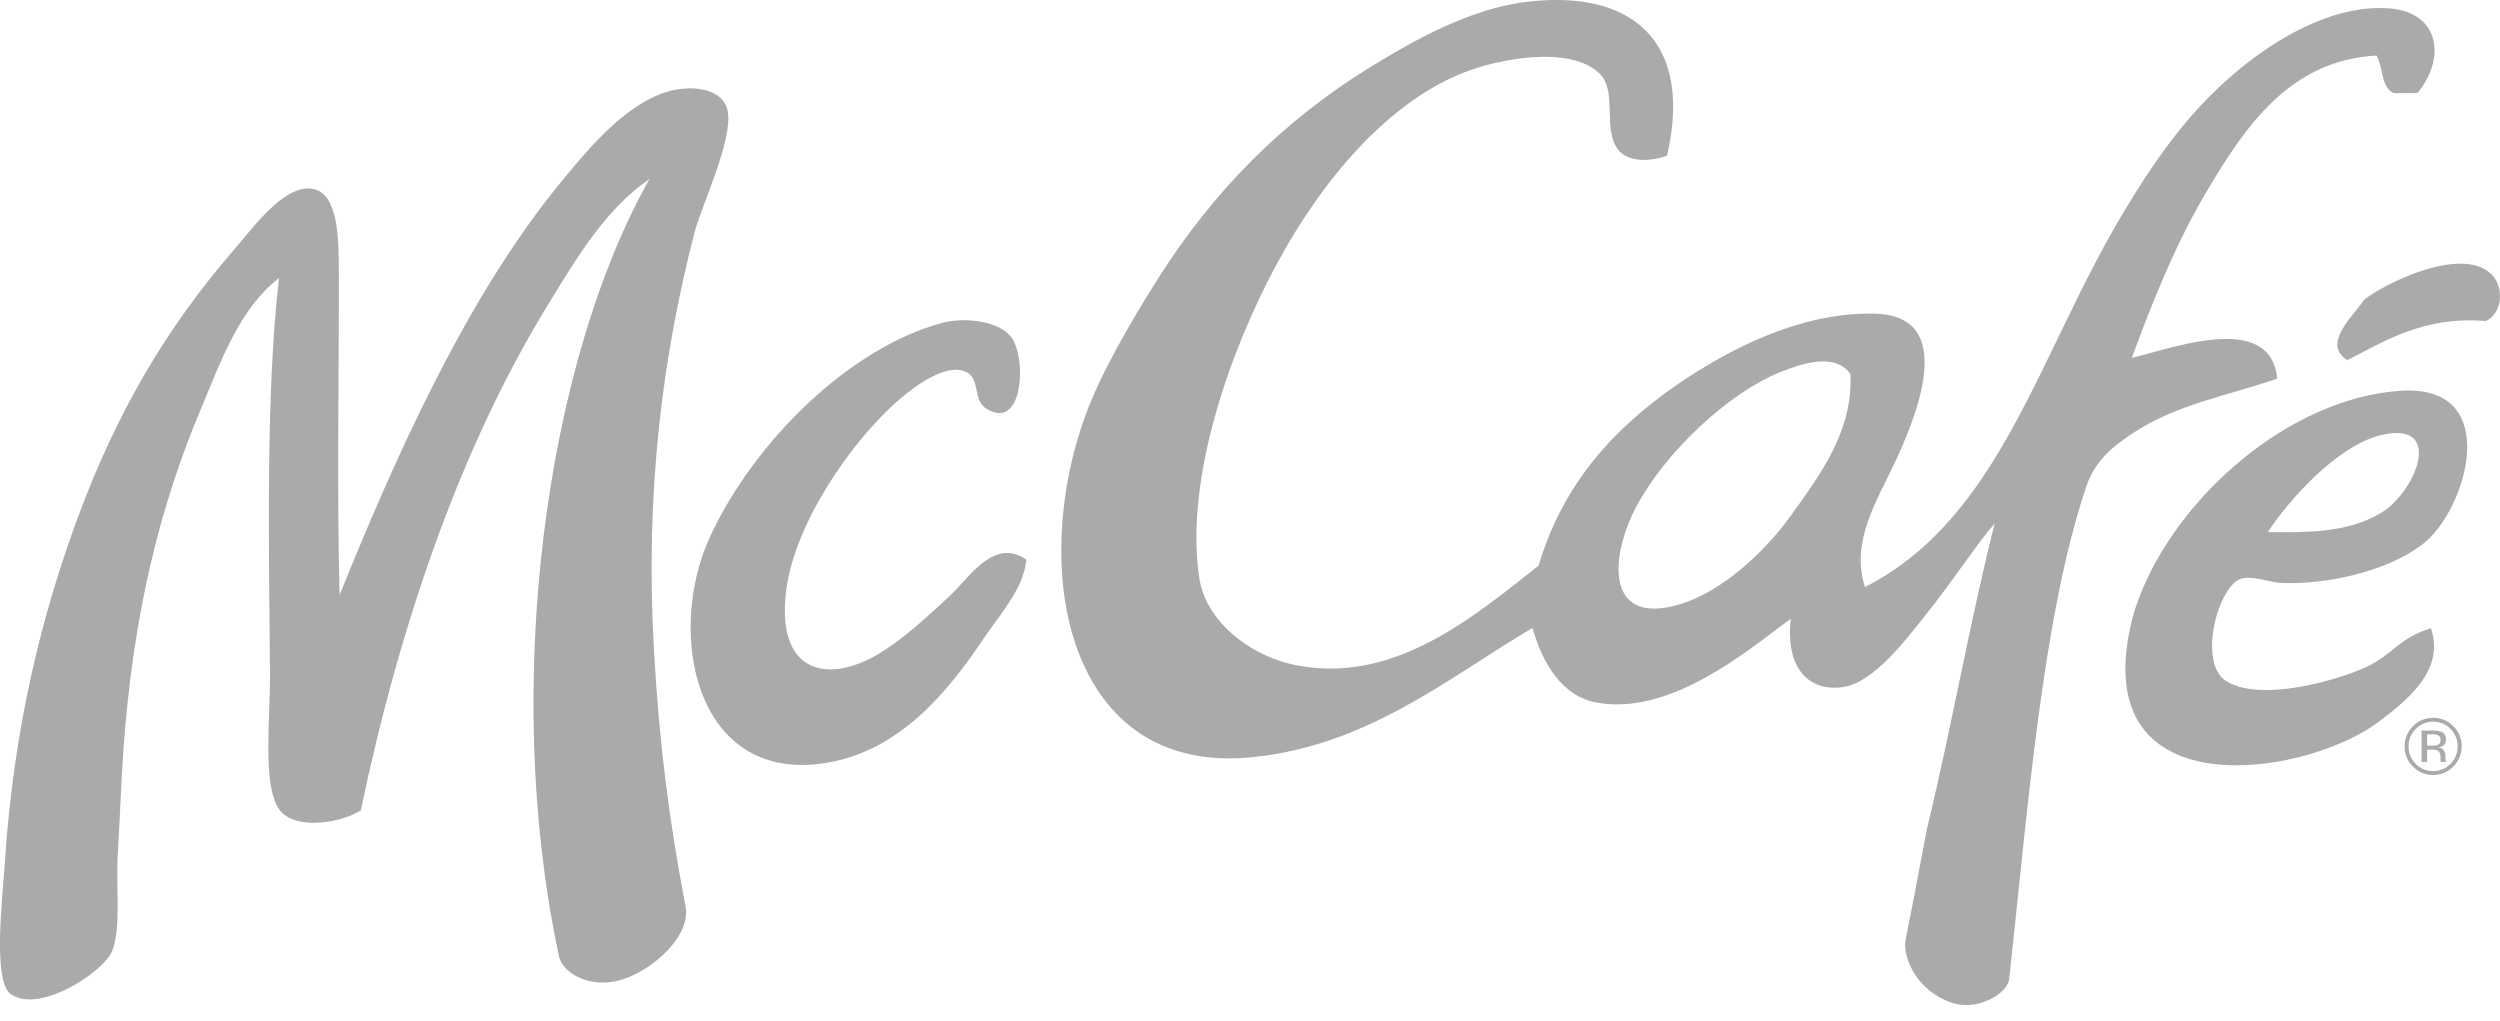 <svg width="120" height="49" viewBox="0 0 120 49" fill="none" xmlns="http://www.w3.org/2000/svg">
<path d="M118.096 12.655C116.388 12.655 114.137 13.85 113.465 14.402C113.038 15.092 111.39 16.502 112.674 17.284C114.146 16.552 115.944 15.375 118.538 15.375C118.79 15.375 119.05 15.386 119.317 15.41C120.163 15.008 120.183 13.749 119.598 13.172C119.224 12.801 118.693 12.655 118.096 12.655Z" fill="#AAAAAA"/>
<path d="M46.27 15.369C45.919 15.369 45.574 15.408 45.268 15.486C40.838 16.653 36.232 21.138 34.098 25.727C32.069 30.08 33.191 36.717 38.497 36.717H38.5C38.792 36.717 39.097 36.696 39.415 36.654C43.135 36.165 45.515 33.186 47.243 30.609C48.042 29.438 49.151 28.212 49.264 26.861C48.94 26.637 48.633 26.543 48.341 26.543C47.215 26.543 46.315 27.933 45.59 28.601C44.553 29.563 43.352 30.689 42.135 31.408C41.402 31.841 40.664 32.094 40.005 32.127H40.005C39.956 32.129 39.908 32.131 39.861 32.131C38.464 32.131 37.463 31.087 37.709 28.572C38.022 25.329 40.7 21.443 42.85 19.46C43.553 18.801 44.886 17.749 45.887 17.749C46.036 17.749 46.178 17.773 46.31 17.824C47.109 18.138 46.645 19.205 47.356 19.623C47.587 19.764 47.791 19.827 47.968 19.827H47.969C49.151 19.827 49.185 17.063 48.552 16.201C48.147 15.638 47.188 15.369 46.27 15.369Z" fill="#AAAAAA"/>
<path d="M33.118 4.241C32.723 4.241 32.318 4.307 31.96 4.423C29.902 5.08 28.099 7.293 26.668 9.059C22.28 14.509 18.891 22.136 16.301 28.562C16.168 23.504 16.276 18.103 16.264 13.1C16.26 11.652 16.289 9.272 15 9.063C14.933 9.052 14.865 9.046 14.797 9.046C13.486 9.046 12.094 10.996 11.235 11.983C7.938 15.786 5.596 19.839 3.772 24.743C2.019 29.441 0.647 34.959 0.232 41.41C0.132 42.991 -0.362 47.053 0.496 47.698C0.751 47.89 1.07 47.972 1.422 47.972C2.945 47.972 5.092 46.441 5.395 45.623C5.83 44.426 5.545 42.627 5.663 40.824C5.763 39.172 5.826 37.281 5.922 36.026C6.386 29.47 7.688 24.241 9.671 19.563C10.616 17.304 11.498 14.807 13.393 13.347H13.394C12.775 18.66 12.896 25.475 12.959 32.331C12.976 34.44 12.612 37.452 13.319 38.724C13.631 39.284 14.32 39.496 15.064 39.496H15.066C15.894 39.496 16.792 39.234 17.318 38.9C19.209 29.855 22.163 21.362 26.317 14.606C27.702 12.347 29.074 10.029 31.178 8.59H31.178C26.225 17.326 24.054 32.901 26.823 45.861C26.918 46.495 27.791 47.164 28.935 47.164C29.257 47.164 29.599 47.112 29.952 46.991C31.412 46.493 33.199 44.882 32.902 43.477C32.149 39.556 31.642 35.787 31.383 31.081C30.969 23.55 31.802 17.099 33.345 11.125C33.684 9.862 35.174 6.737 34.935 5.352C34.8 4.558 33.985 4.241 33.118 4.241Z" fill="#AAAAAA"/>
<path d="M116.235 35.067V36.573H116.502V35.981L116.709 35.981C116.85 35.981 116.949 35.997 117.005 36.028C117.1 36.086 117.146 36.198 117.146 36.372V36.492L117.152 36.54C117.152 36.546 117.154 36.553 117.154 36.557C117.157 36.563 117.159 36.567 117.159 36.573H117.407L117.399 36.553C117.393 36.54 117.389 36.515 117.386 36.476C117.382 36.434 117.382 36.399 117.382 36.362V36.254C117.382 36.175 117.355 36.099 117.299 36.02C117.246 35.939 117.159 35.891 117.043 35.873C117.136 35.856 117.206 35.833 117.26 35.8C117.358 35.736 117.407 35.639 117.407 35.502C117.407 35.311 117.329 35.187 117.173 35.123C117.086 35.085 116.949 35.067 116.76 35.067H116.235ZM116.502 35.247L116.727 35.247C116.875 35.247 116.98 35.268 117.049 35.305C117.115 35.34 117.148 35.415 117.148 35.525C117.148 35.641 117.096 35.719 116.993 35.759C116.937 35.782 116.852 35.794 116.74 35.794H116.502V35.247Z" fill="#AAAAAA"/>
<path d="M115.609 18.745C115.494 18.745 115.375 18.749 115.251 18.757C109.946 19.083 104.479 23.823 102.638 28.793C102.315 29.642 102.115 30.659 102.044 31.47C101.723 35.402 104.351 36.734 107.347 36.734C109.869 36.734 112.652 35.79 114.159 34.658C115.439 33.692 117.397 32.207 116.682 30.153H116.681C115.134 30.638 114.937 31.349 113.623 31.997C112.765 32.411 110.578 33.122 108.772 33.122C108.037 33.122 107.365 33.004 106.871 32.7C105.465 31.839 106.465 28.157 107.549 27.785C107.663 27.748 107.786 27.733 107.917 27.733C108.427 27.733 109.035 27.958 109.495 27.981C109.63 27.987 109.769 27.99 109.909 27.99C112.151 27.99 114.935 27.274 116.435 25.998C118.408 24.311 120.02 18.745 115.609 18.745ZM115.042 20.786C117.102 20.786 115.799 23.726 114.272 24.63C112.996 25.386 111.534 25.547 109.671 25.547C109.408 25.547 109.137 25.543 108.858 25.538C109.858 24.007 112.164 21.417 114.239 20.899C114.55 20.821 114.816 20.786 115.041 20.786H115.042Z" fill="#AAAAAA"/>
<path d="M116.788 34.455C116.411 34.455 116.09 34.589 115.823 34.855C115.555 35.124 115.422 35.445 115.422 35.822C115.422 36.203 115.553 36.527 115.818 36.794C116.086 37.063 116.409 37.2 116.788 37.2C117.167 37.2 117.493 37.063 117.76 36.794C118.027 36.527 118.16 36.201 118.16 35.822C118.16 35.443 118.027 35.122 117.76 34.855C117.493 34.589 117.167 34.455 116.788 34.455ZM116.788 34.641C117.114 34.641 117.393 34.757 117.623 34.989C117.851 35.221 117.967 35.497 117.967 35.824C117.967 36.154 117.851 36.431 117.623 36.666C117.395 36.896 117.115 37.012 116.788 37.012C116.46 37.012 116.183 36.896 115.953 36.666C115.725 36.431 115.611 36.154 115.611 35.824C115.611 35.497 115.725 35.221 115.955 34.989C116.185 34.757 116.463 34.641 116.788 34.641Z" fill="#AAAAAA"/>
<path d="M74.7 -0.001C74.288 -0.001 73.858 0.024 73.407 0.073C70.604 0.374 67.839 1.951 65.743 3.24C61.543 5.833 58.242 9.184 55.589 13.364C54.234 15.518 52.837 17.899 52.075 20.011C49.491 27.17 51.127 36.403 59.004 36.403C59.325 36.403 59.657 36.388 59.999 36.356C65.613 35.829 69.487 32.549 73.562 30.14C74.056 31.918 75.038 33.453 76.67 33.729C76.984 33.785 77.299 33.811 77.614 33.811C80.957 33.811 84.306 30.89 85.957 29.701L85.958 29.701C85.704 31.849 86.633 33.012 88.054 33.012C88.18 33.012 88.31 33.003 88.443 32.984C89.953 32.775 91.505 30.675 92.505 29.424C93.793 27.814 94.873 26.12 95.743 25.128C94.543 29.889 93.664 34.968 92.496 39.77L92.053 42.1V42.1C91.882 43.046 91.673 44.079 91.463 45.129C91.329 46.037 92.062 47.61 93.731 48.146C93.94 48.213 94.156 48.243 94.37 48.243H94.375C95.406 48.241 96.401 47.544 96.442 46.987C97.308 39.105 98.032 29.613 100.132 23.383C100.55 22.149 101.324 21.492 102.362 20.802C104.433 19.421 106.855 19.011 109.307 18.175C109.17 16.711 108.136 16.27 106.861 16.27C105.315 16.27 103.415 16.918 102.328 17.179C103.286 14.564 104.441 11.661 105.947 9.147C107.733 6.143 109.875 2.888 114.075 2.666C114.402 3.227 114.289 4.244 114.916 4.474C115.293 4.47 115.669 4.47 116.042 4.465C117.431 2.763 117.076 0.637 114.787 0.411C114.602 0.394 114.418 0.386 114.233 0.386L114.233 0.386C114.233 0.386 114.233 0.386 114.233 0.386V0.386C111.384 0.386 108.565 2.339 106.926 3.808C104.809 5.674 103.278 7.946 101.96 10.138C97.835 16.982 96.04 24.852 89.518 28.178C88.811 25.973 90.104 24.032 91.007 22.086C91.965 20.011 93.99 15.167 90.02 15.058C89.925 15.055 89.831 15.054 89.736 15.054C86.359 15.054 83.079 16.701 80.519 18.451C77.273 20.693 74.989 23.354 73.85 27.153C71.192 29.241 67.858 32.092 63.866 32.092C63.228 32.092 62.574 32.019 61.902 31.859C59.953 31.39 57.878 29.822 57.564 27.738C56.836 22.881 59.162 16.61 61.229 12.778C63.48 8.557 66.747 4.771 70.462 3.407C71.443 3.047 72.849 2.727 74.138 2.727C75.218 2.727 76.216 2.952 76.812 3.566C77.632 4.411 76.918 6.189 77.662 7.176C77.92 7.519 78.391 7.677 78.921 7.677C79.275 7.677 79.656 7.606 80.017 7.473C81.136 2.647 78.997 -0.001 74.7 -0.001ZM87.515 17.347C88.035 17.347 88.504 17.504 88.816 17.945C88.962 20.639 87.406 22.739 86.004 24.689C84.715 26.508 82.628 28.42 80.616 29.01C80.146 29.149 79.743 29.213 79.4 29.213L79.397 29.213C77.094 29.213 77.459 26.368 78.532 24.337C79.933 21.701 82.933 18.886 85.435 17.869C86.063 17.616 86.834 17.347 87.515 17.347Z" fill="#AAAAAA"/>
</svg>
